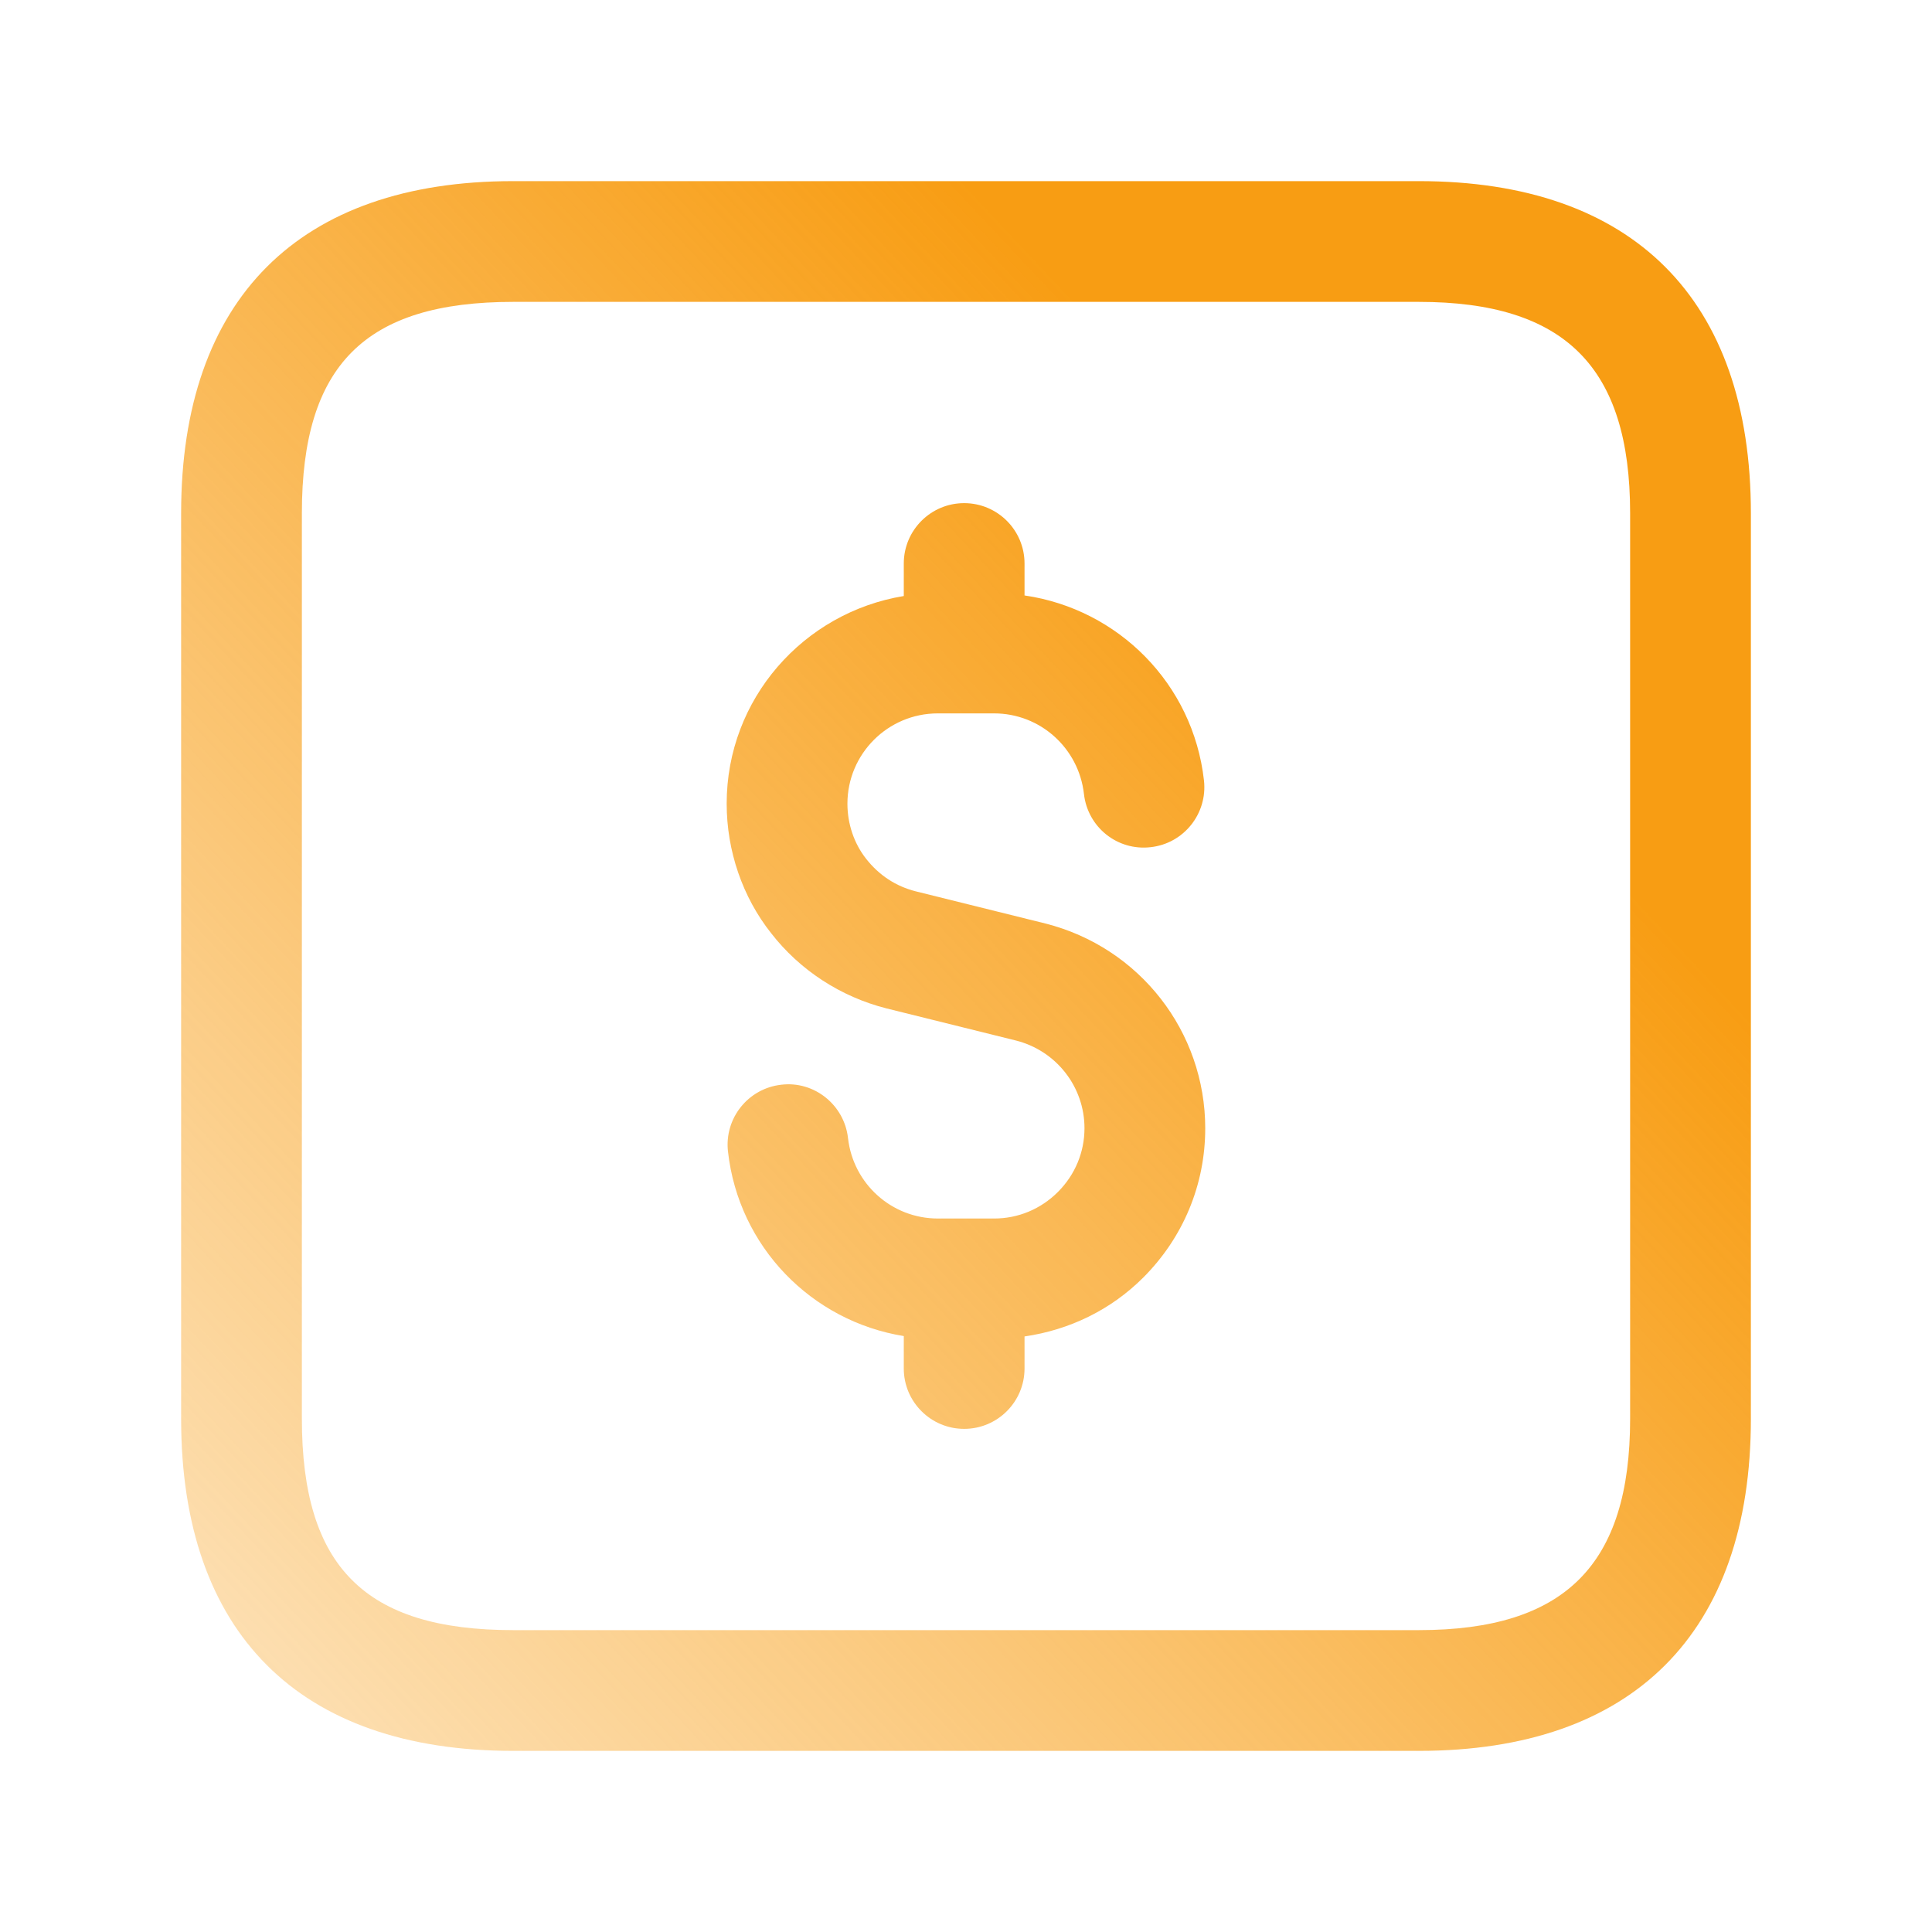 <svg width="64" height="64" viewBox="0 0 64 64" fill="none" xmlns="http://www.w3.org/2000/svg">
<path d="M47 6H17C9.907 6 6 9.907 6 17V47C6 54.093 9.907 58 17 58H47C54.093 58 58 54.093 58 47V17C58 9.907 54.093 6 47 6ZM54 47C54 51.84 51.84 54 47 54H17C12.093 54 10 51.907 10 47V17C10 12.093 12.093 10 17 10H47C51.84 10 54 12.16 54 17V47ZM34.629 30.592L30.341 29.528C29.68 29.363 29.117 28.992 28.693 28.451C28.293 27.944 28.072 27.293 28.072 26.624C28.072 24.973 29.413 23.632 31.064 23.632H32.931C34.456 23.632 35.733 24.779 35.907 26.299C36.029 27.398 37.011 28.192 38.117 28.064C39.216 27.942 40.005 26.952 39.883 25.853C39.523 22.648 37.043 20.176 33.939 19.725V18.667C33.939 17.563 33.043 16.667 31.939 16.667C30.835 16.667 29.939 17.563 29.939 18.667V19.744C26.619 20.288 24.072 23.152 24.072 26.621C24.072 28.187 24.597 29.717 25.544 30.912C26.493 32.136 27.848 33.021 29.368 33.405L33.656 34.469C34.992 34.808 35.925 36.003 35.925 37.373C35.925 38.168 35.613 38.917 35.045 39.485C34.477 40.053 33.728 40.365 32.933 40.365H31.067C29.541 40.365 28.264 39.219 28.091 37.699C27.968 36.6 26.971 35.8 25.88 35.933C24.781 36.056 23.992 37.045 24.115 38.144C24.469 41.309 26.891 43.766 29.939 44.259V45.333C29.939 46.437 30.835 47.333 31.939 47.333C33.043 47.333 33.939 46.437 33.939 45.333V44.272C35.419 44.056 36.792 43.4 37.872 42.32C39.195 40.997 39.925 39.243 39.925 37.379C39.925 34.171 37.752 31.384 34.629 30.592Z" fill="url(#paint0_linear_564_8755)"/>
<defs>
<linearGradient id="paint0_linear_564_8755" x1="32" y1="6" x2="-23.714" y2="58.286" gradientUnits="userSpaceOnUse">
<stop stop-color="#F89D13"/>
<stop offset="1" stop-color="#F89D13" stop-opacity="0"/>
</linearGradient>
</defs>
</svg>
